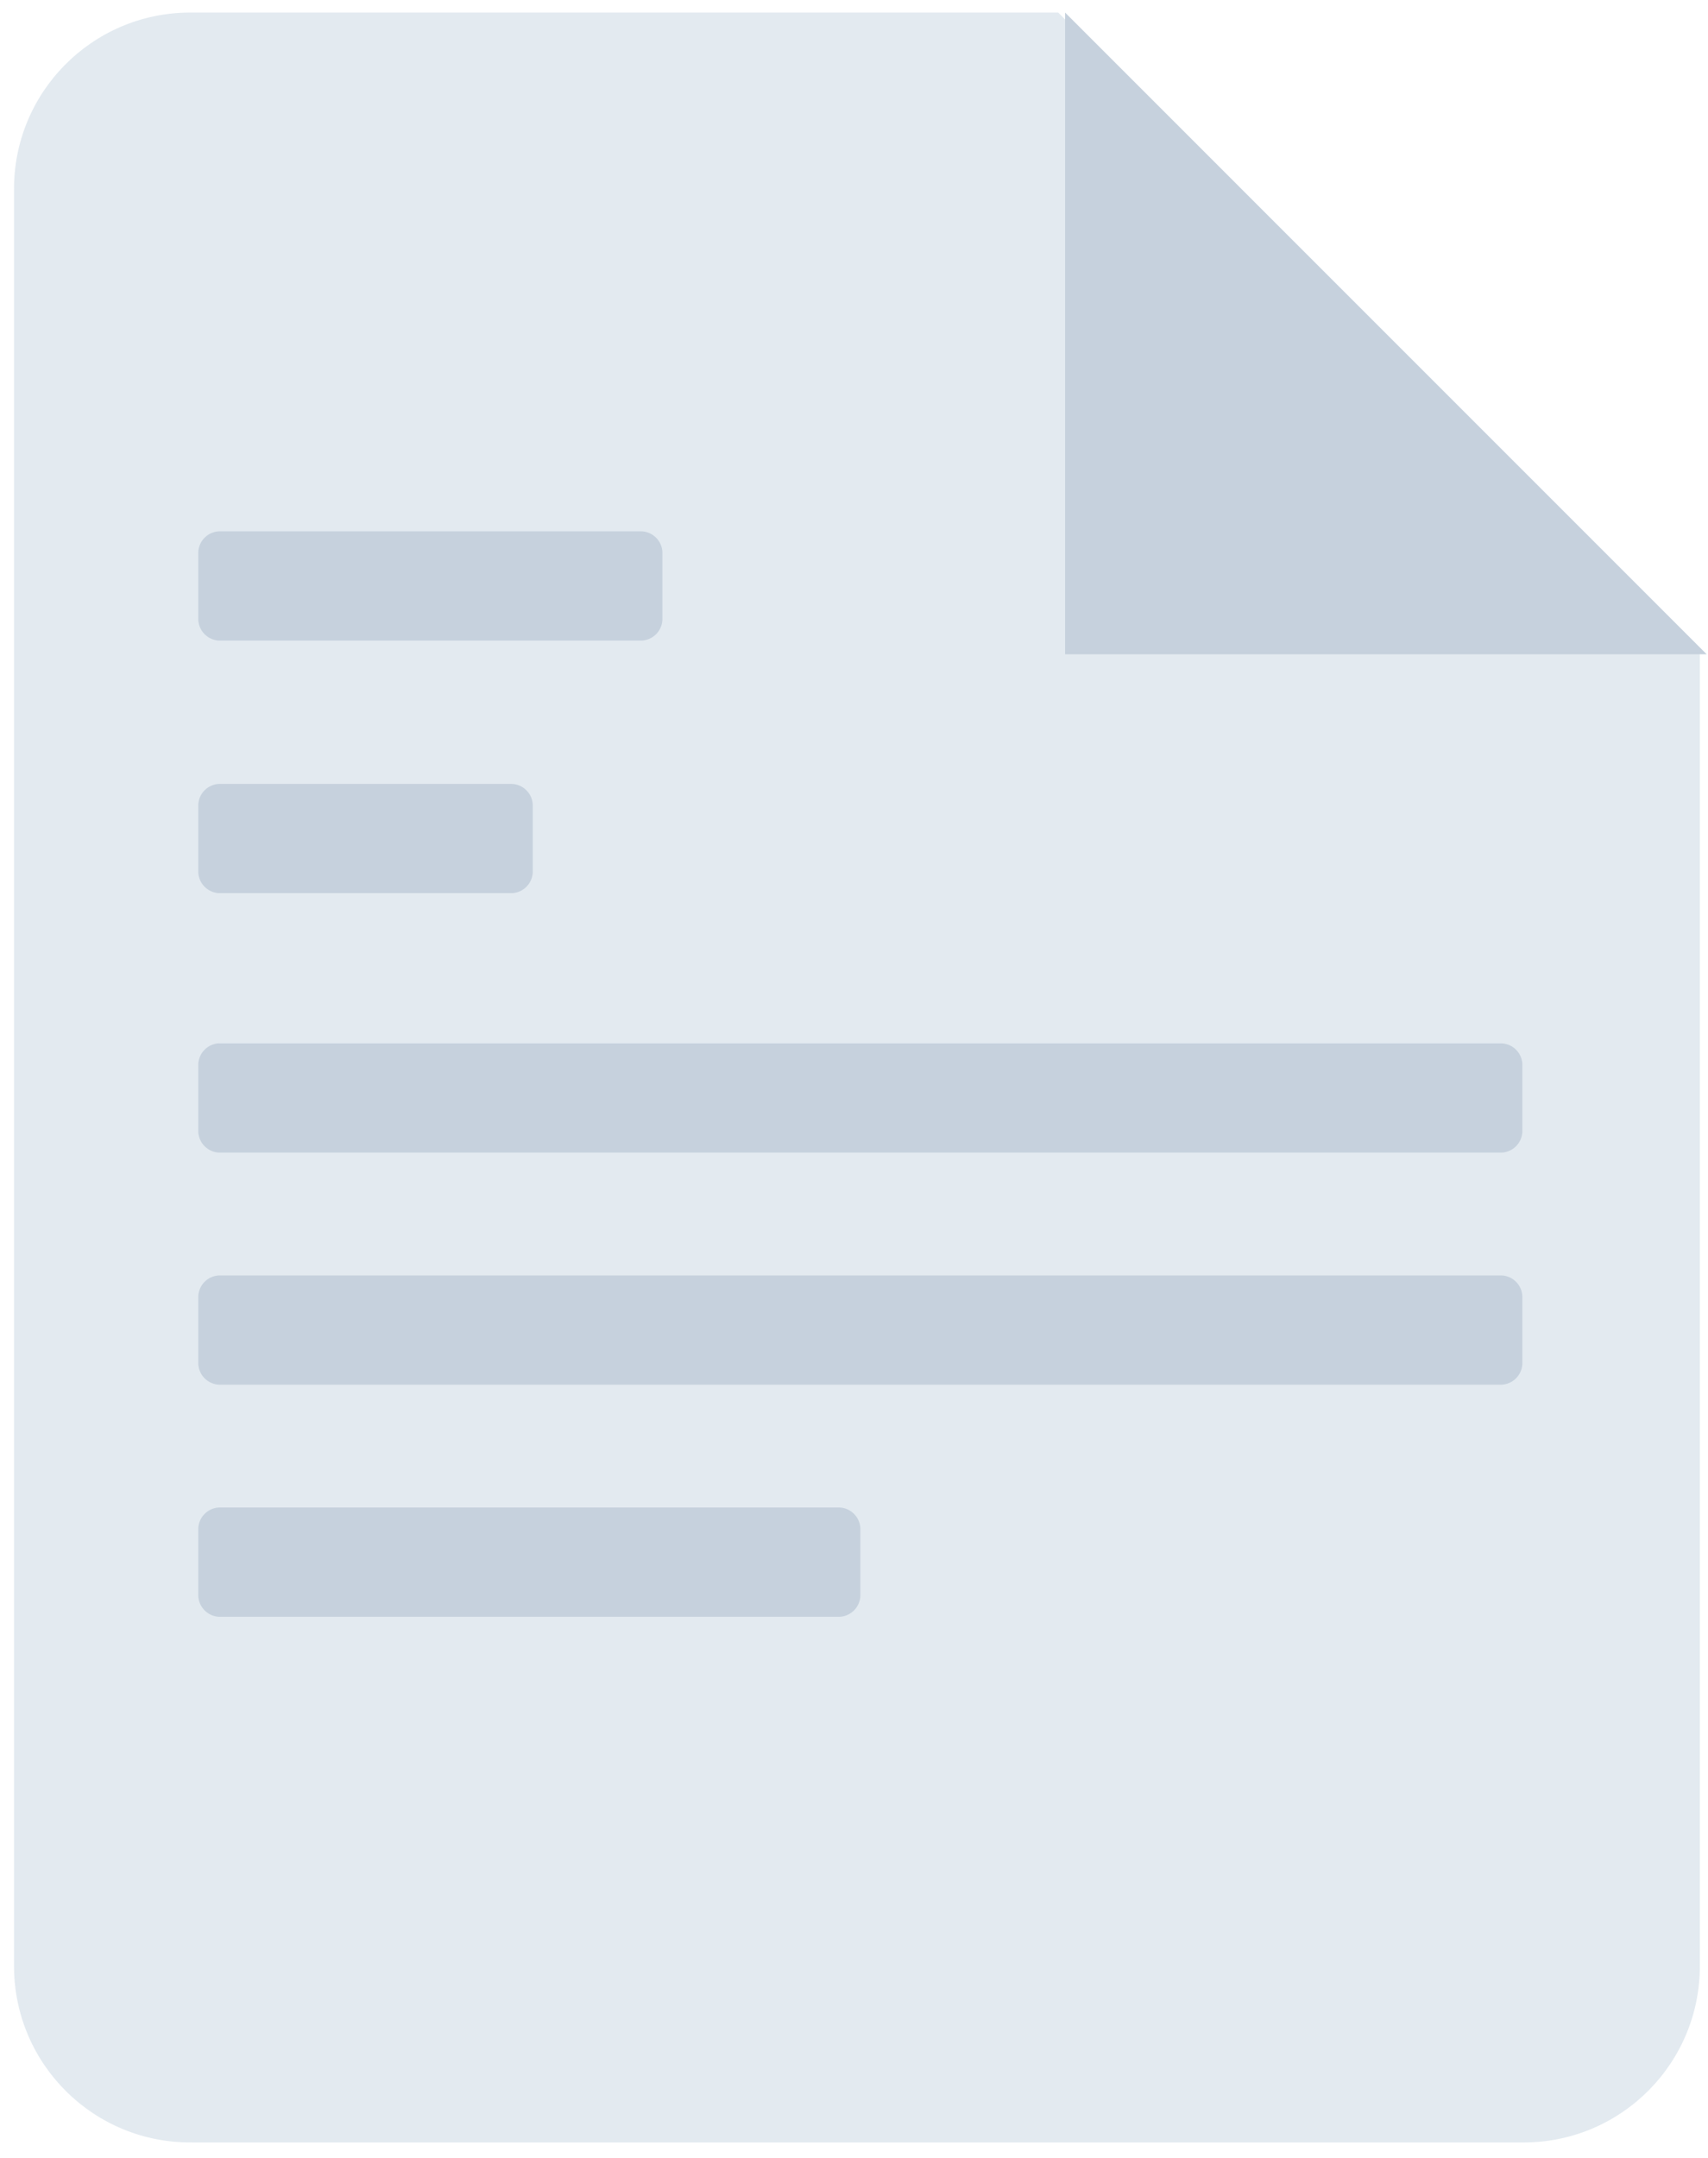 <svg width="95" height="120" viewBox="0 0 95 120" fill="none" xmlns="http://www.w3.org/2000/svg">
<g opacity="0.743">
<path d="M10.651 0.699H58.86L94.545 36.384V109.268C94.584 114.68 90.228 119.1 84.816 119.139C84.769 119.139 84.722 119.139 84.675 119.139H10.655C5.243 119.18 0.823 114.826 0.781 109.413C0.781 109.364 0.781 109.316 0.781 109.268V10.57C0.742 5.158 5.098 0.738 10.51 0.699C10.557 0.699 10.604 0.699 10.651 0.699Z" fill="#D9E3EB"/>
<path d="M59.242 0.699L94.925 36.383H59.242V0.699Z" fill="#B2C1D1"/>
<path d="M12.168 29.547H35.704C36.317 29.582 36.808 30.073 36.843 30.686V34.482C36.808 35.096 36.317 35.586 35.704 35.622H12.168C11.555 35.586 11.065 35.096 11.03 34.482V30.686C11.065 30.073 11.555 29.582 12.168 29.547ZM12.168 83.831H46.713C47.327 83.867 47.817 84.357 47.853 84.971V88.767C47.817 89.38 47.327 89.871 46.713 89.906H12.168C11.555 89.871 11.065 89.38 11.03 88.767V84.971C11.065 84.357 11.555 83.867 12.168 83.831ZM12.168 70.926H83.535C84.149 70.961 84.638 71.451 84.674 72.064V75.86C84.638 76.474 84.149 76.964 83.535 77H12.168C11.555 76.964 11.065 76.474 11.03 75.86V72.062C11.066 71.45 11.556 70.961 12.168 70.926ZM12.168 58.02H83.535C84.149 58.055 84.638 58.545 84.674 59.159V62.955C84.638 63.569 84.149 64.059 83.535 64.094H12.168C11.555 64.059 11.065 63.569 11.03 62.955V59.157C11.065 58.544 11.555 58.053 12.168 58.018V58.02ZM12.168 43.594H28.492C29.106 43.63 29.596 44.12 29.631 44.734V48.527C29.596 49.141 29.106 49.631 28.492 49.667H12.168C11.555 49.631 11.065 49.141 11.03 48.527V44.731C11.065 44.117 11.555 43.628 12.168 43.593V43.594Z" fill="#B2C1D1"/>
</g>
</svg>
